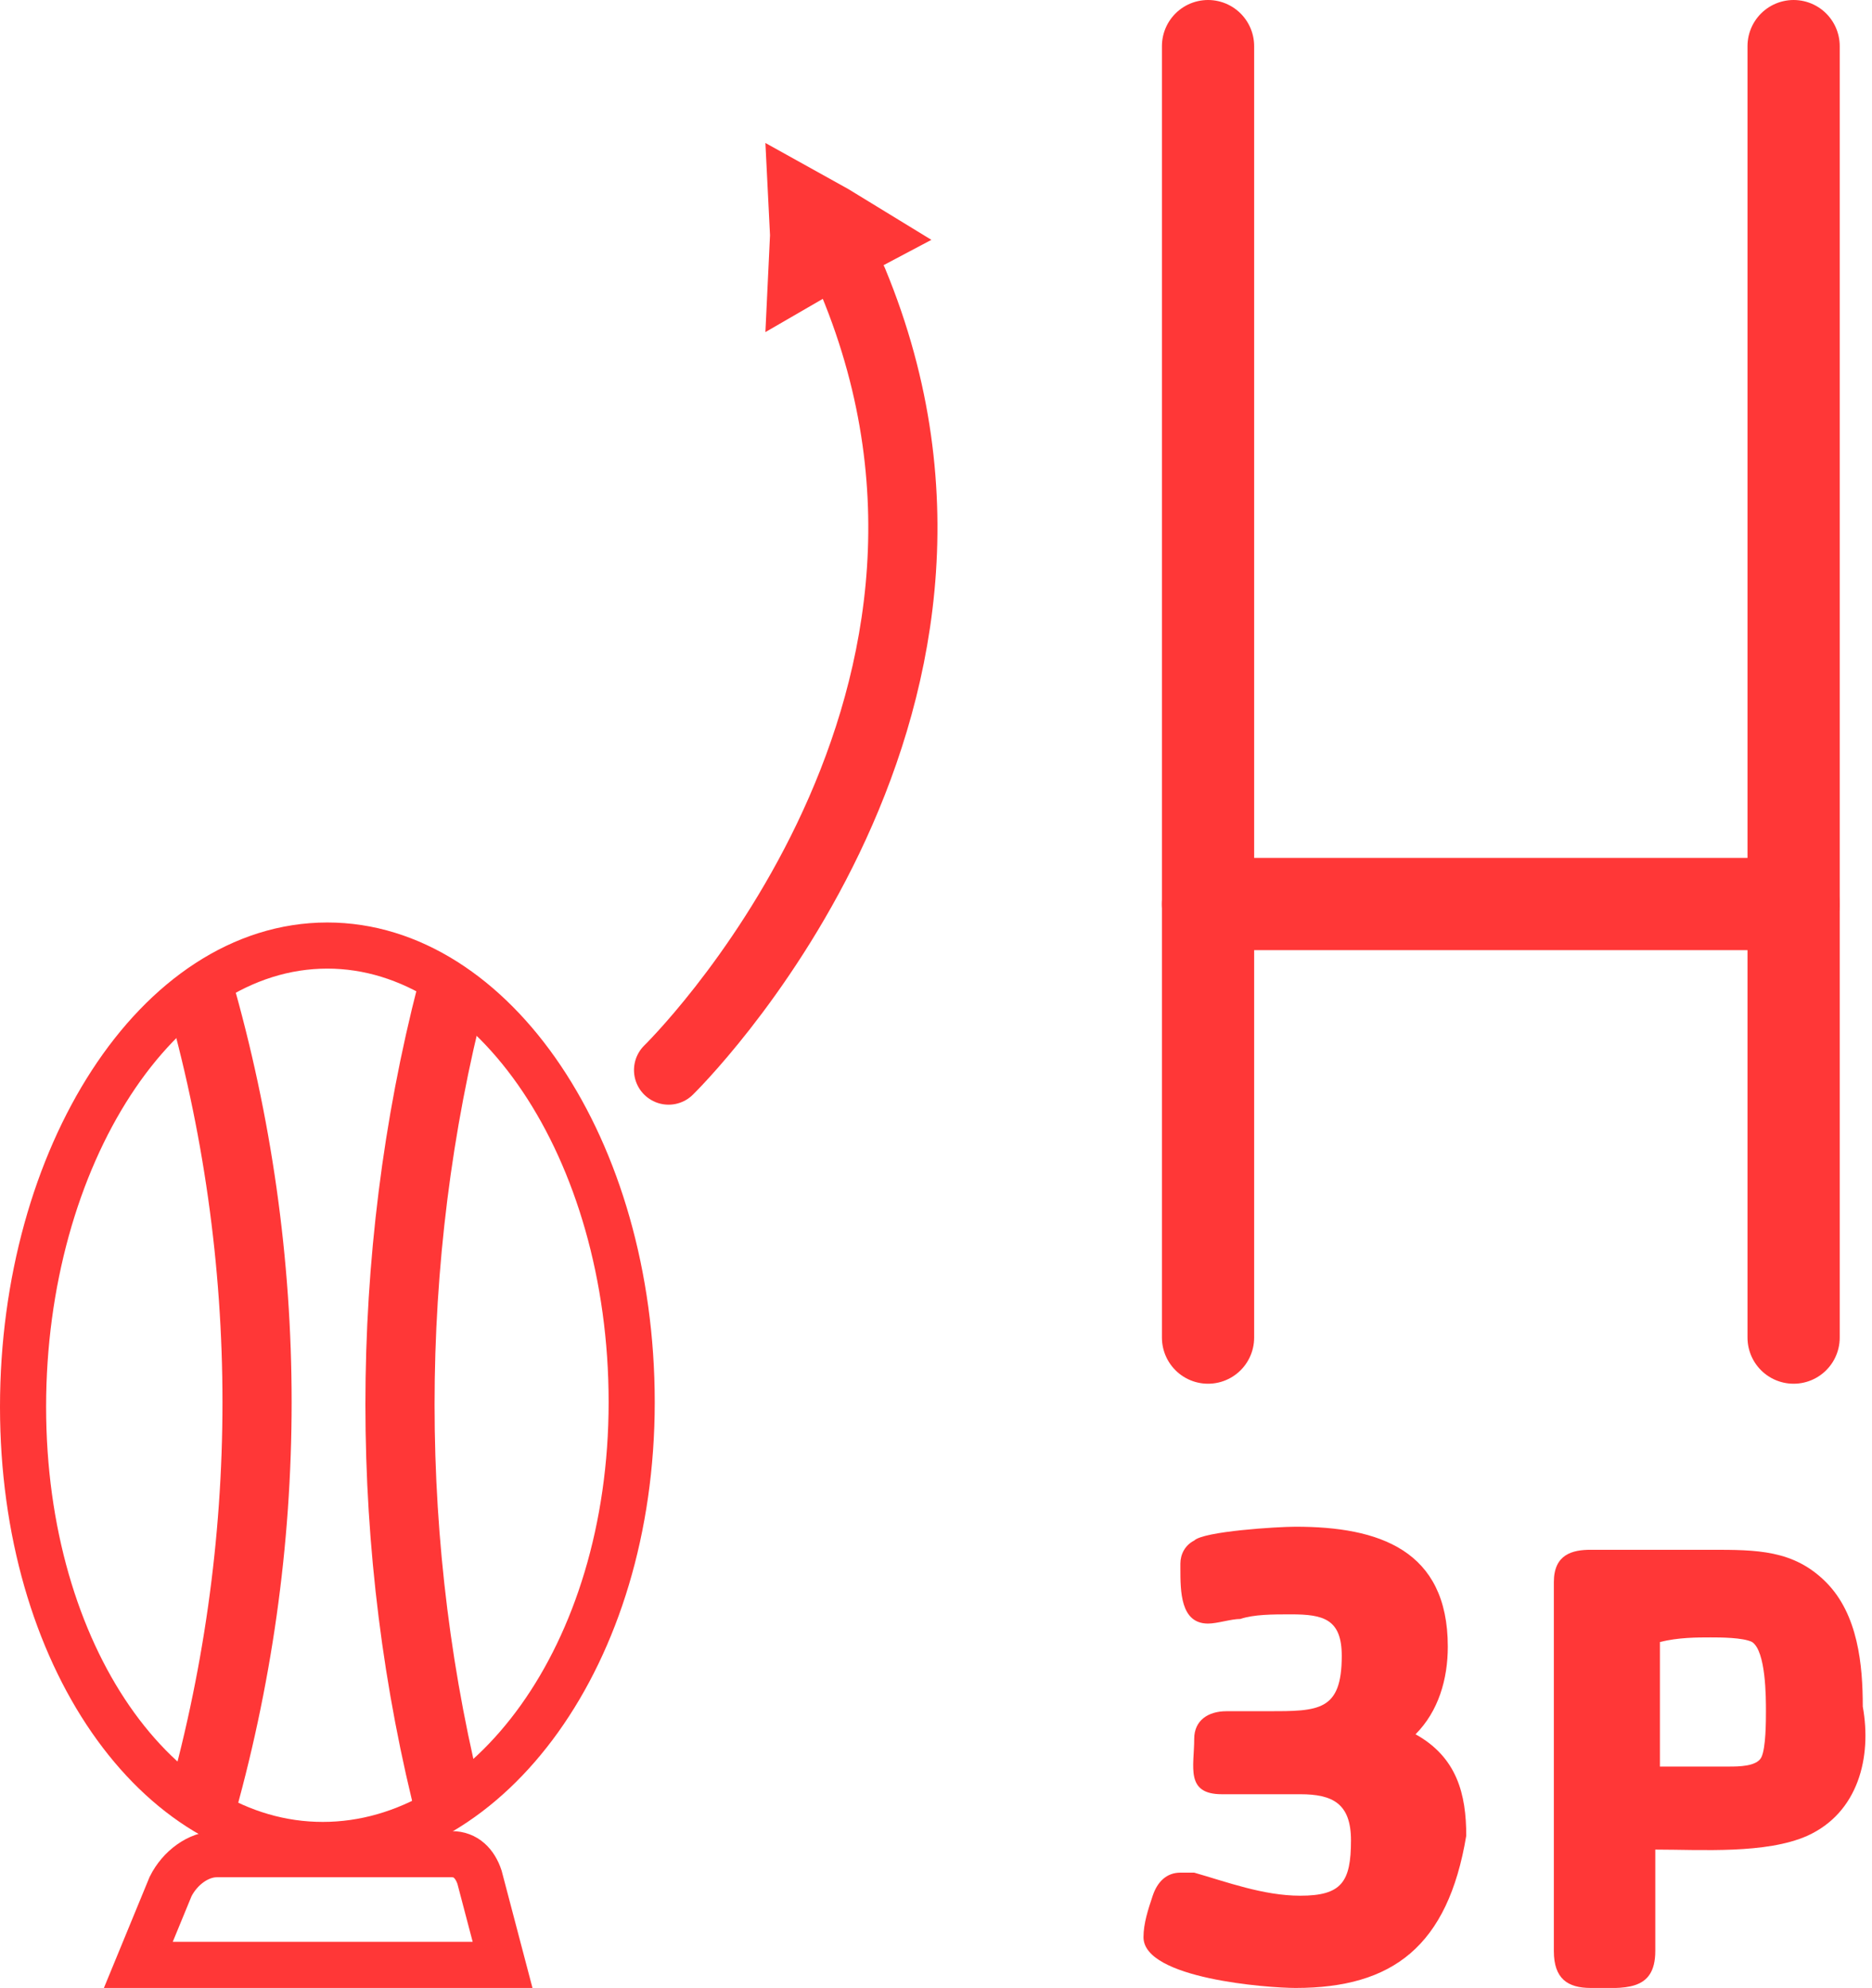 <?xml version="1.0" encoding="utf-8"?>
<!-- Generator: Adobe Illustrator 25.4.1, SVG Export Plug-In . SVG Version: 6.00 Build 0)  -->
<svg version="1.1" id="Iconos" xmlns="http://www.w3.org/2000/svg" xmlns:xlink="http://www.w3.org/1999/xlink" x="0px" y="0px"
	 viewBox="0 0 40.6 43.1" style="enable-background:new 0 0 40.6 43.1;" xml:space="preserve">
<style type="text/css">
	.st0{fill:none;stroke:#FF3737;stroke-width:2;stroke-linecap:round;stroke-miterlimit:10;}
	.st1{fill:none;stroke:#FF3737;stroke-width:1.5;stroke-linecap:round;stroke-linejoin:round;stroke-miterlimit:10;}
	.st2{fill:none;stroke:#FF3737;stroke-miterlimit:10;}
	.st3{fill:none;stroke:#FF3737;stroke-width:1.5;stroke-miterlimit:10;}
	.st4{fill:#FF3737;}
	.st5{enable-background:new    ;}
</style>
<g id="Porterái">
	<polyline class="st0" points="26.2,1 26.2,9.8 26.2,29 	"/>
	<polyline class="st0" points="38.9,1 38.9,9.8 38.9,29 	"/>
	<line class="st0" x1="26.2" y1="19.6" x2="38.9" y2="19.6"/>
</g>
<path class="st1" d="M14.5,23.2c0,0,7.9-7.7,4-17.1"/>
<path id="Soporte" class="st2" d="M3,42.6h7.9l-0.5-1.9c-0.1-0.3-0.3-0.5-0.6-0.5H4.7c-0.4,0-0.8,0.3-1,0.7L3,42.6z"/>
<g id="Pelota">
	<path class="st2" d="M7.1,20.5c3.6,0,6.6,4.4,6.6,9.9S10.6,40,7,40s-6.5-4.1-6.5-9.5S3.4,20.5,7.1,20.5z"/>
	<path class="st3" d="M4.3,39.4C6,33.5,6,27.3,4.3,21.4"/>
	<path class="st3" d="M9.8,39.4c-1.5-5.8-1.5-12.1,0-17.9"/>
</g>
<polygon class="st4" points="18.4,4.1 20.2,5.2 18.5,6.1 16.6,7.2 16.7,5.1 16.6,3.1 "/>
<g class="st5">
	<path class="st4" d="M39.2,39.8c-0.9,0.4-2.3,0.3-3.3,0.3v2.2c0,0.9-0.7,0.8-1.4,0.8c-0.5,0-0.8-0.2-0.8-0.8v-8
		c0-0.6,0.4-0.7,0.8-0.7h2.6c1,0,1.8,0,2.5,0.7s0.8,1.8,0.8,2.7C40.6,38.1,40.3,39.3,39.2,39.8z M36,35.6v2.7h1.5
		c0.2,0,0.6,0,0.7-0.2s0.1-0.8,0.1-1c0-0.3,0-1.3-0.3-1.5c-0.2-0.1-0.7-0.1-0.9-0.1C36.8,35.5,36.4,35.5,36,35.6z"/>
</g>
<path class="st4" d="M28.1,33.1c1.8,0,3.3,0.5,3.3,2.6c0,0.7-0.2,1.4-0.7,1.9c0.9,0.5,1.1,1.3,1.1,2.2c-0.4,2.4-1.6,3.3-3.7,3.3
	c-0.6,0-3.3-0.2-3.3-1.1c0-0.3,0.1-0.6,0.2-0.9c0.1-0.3,0.3-0.5,0.6-0.5c0.1,0,0.2,0,0.3,0c0.7,0.2,1.5,0.5,2.3,0.5
	c0.9,0,1.1-0.3,1.1-1.2c0-0.8-0.4-1-1.1-1c-0.6,0-1.1,0-1.7,0c-0.8,0-0.6-0.6-0.6-1.2c0-0.4,0.3-0.6,0.7-0.6h0.9
	c1.1,0,1.6,0,1.6-1.2c0-0.8-0.4-0.9-1.1-0.9c-0.4,0-0.8,0-1.1,0.1c-0.2,0-0.5,0.1-0.7,0.1c-0.6,0-0.6-0.7-0.6-1.2v-0.1
	c0-0.2,0.1-0.4,0.3-0.5C26.1,33.2,27.7,33.1,28.1,33.1"/>
</svg>
